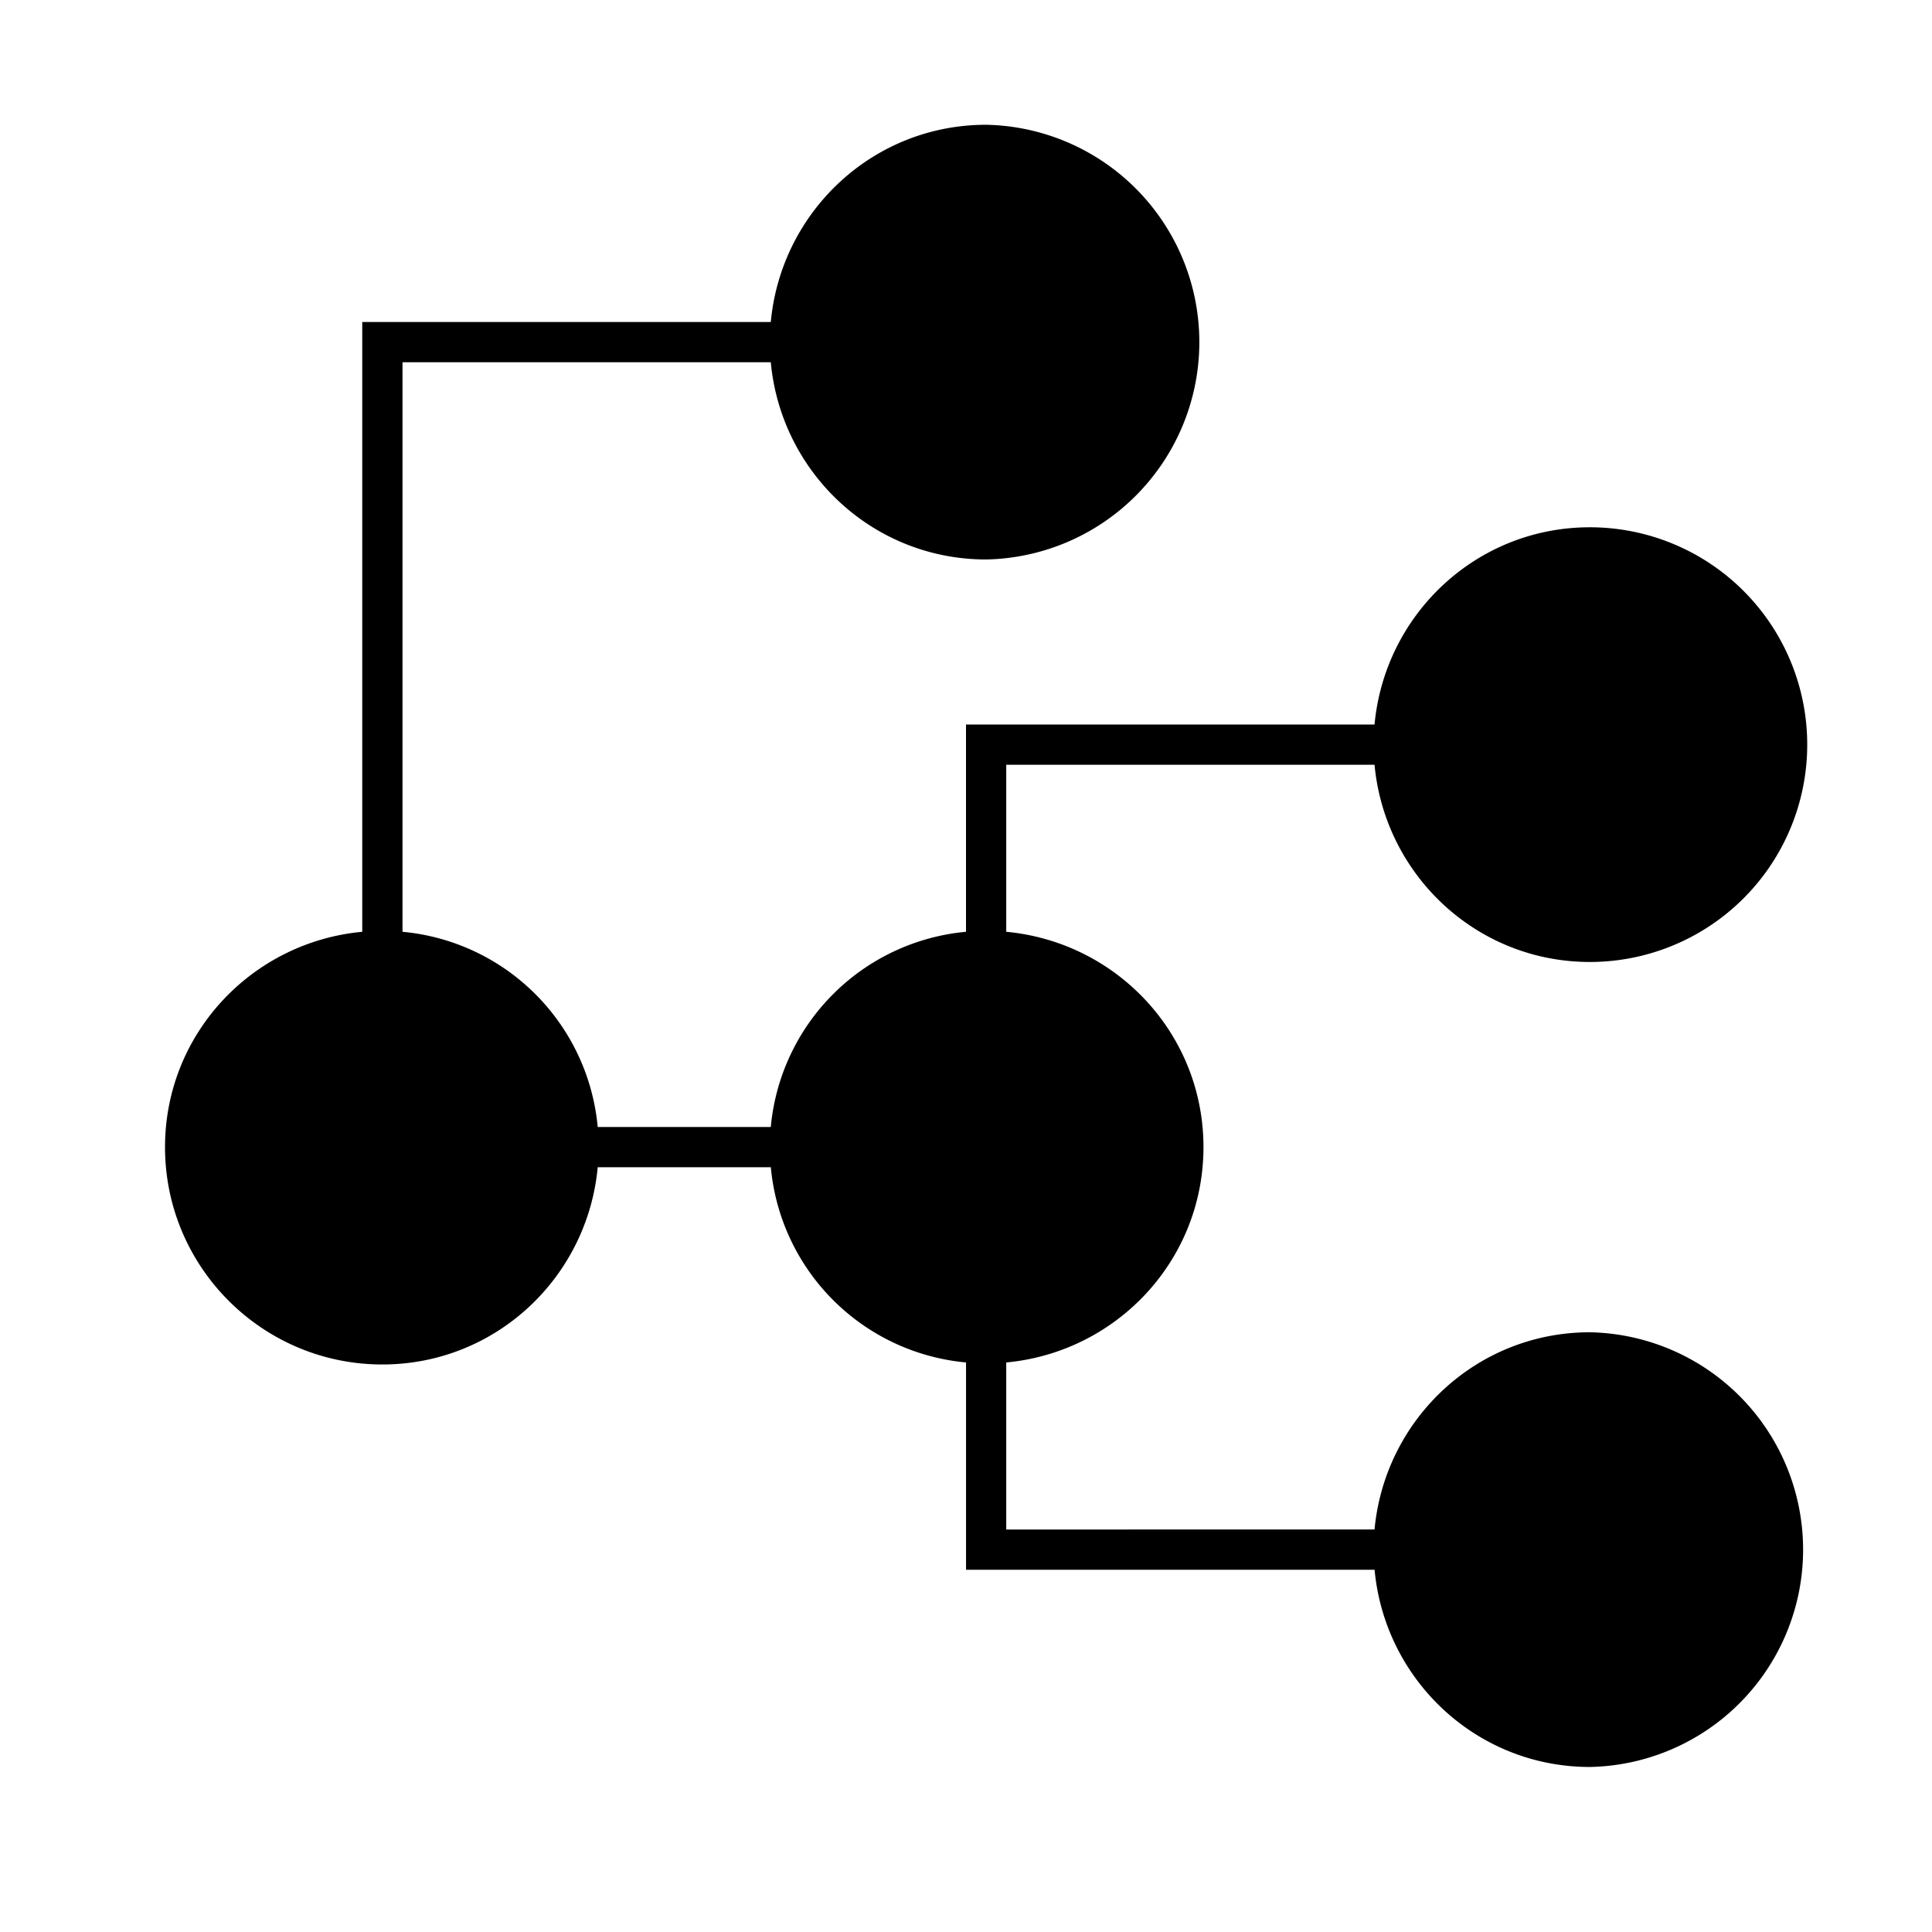 <svg xmlns="http://www.w3.org/2000/svg" viewBox="0 0 48 48">
    <path d="M39.5 33.1c-2.812 0-5.094 2.157-5.35 4.9H25v-4.15c2.744-.256 4.9-2.539 4.9-5.35s-2.156-5.094-4.9-5.35V19h9.15c.256 2.743 2.539 4.9 5.35 4.9a5.4 5.4 0 000-10.8c-2.812 0-5.094 2.156-5.35 4.9H24v5.15A5.366 5.366 0 0019.15 28h-4.3A5.365 5.365 0 0010 23.15V9h9.15c.256 2.744 2.539 4.9 5.35 4.9a5.401 5.401 0 000-10.8c-2.811 0-5.094 2.156-5.35 4.9H9v15.15c-2.744.256-4.9 2.539-4.9 5.35 0 2.981 2.418 5.4 5.4 5.4 2.811 0 5.094-2.157 5.35-4.9h4.301a5.366 5.366 0 004.85 4.85V39h10.15c.256 2.743 2.538 4.9 5.35 4.9a5.401 5.401 0 00-.001-10.8z"/>
</svg>